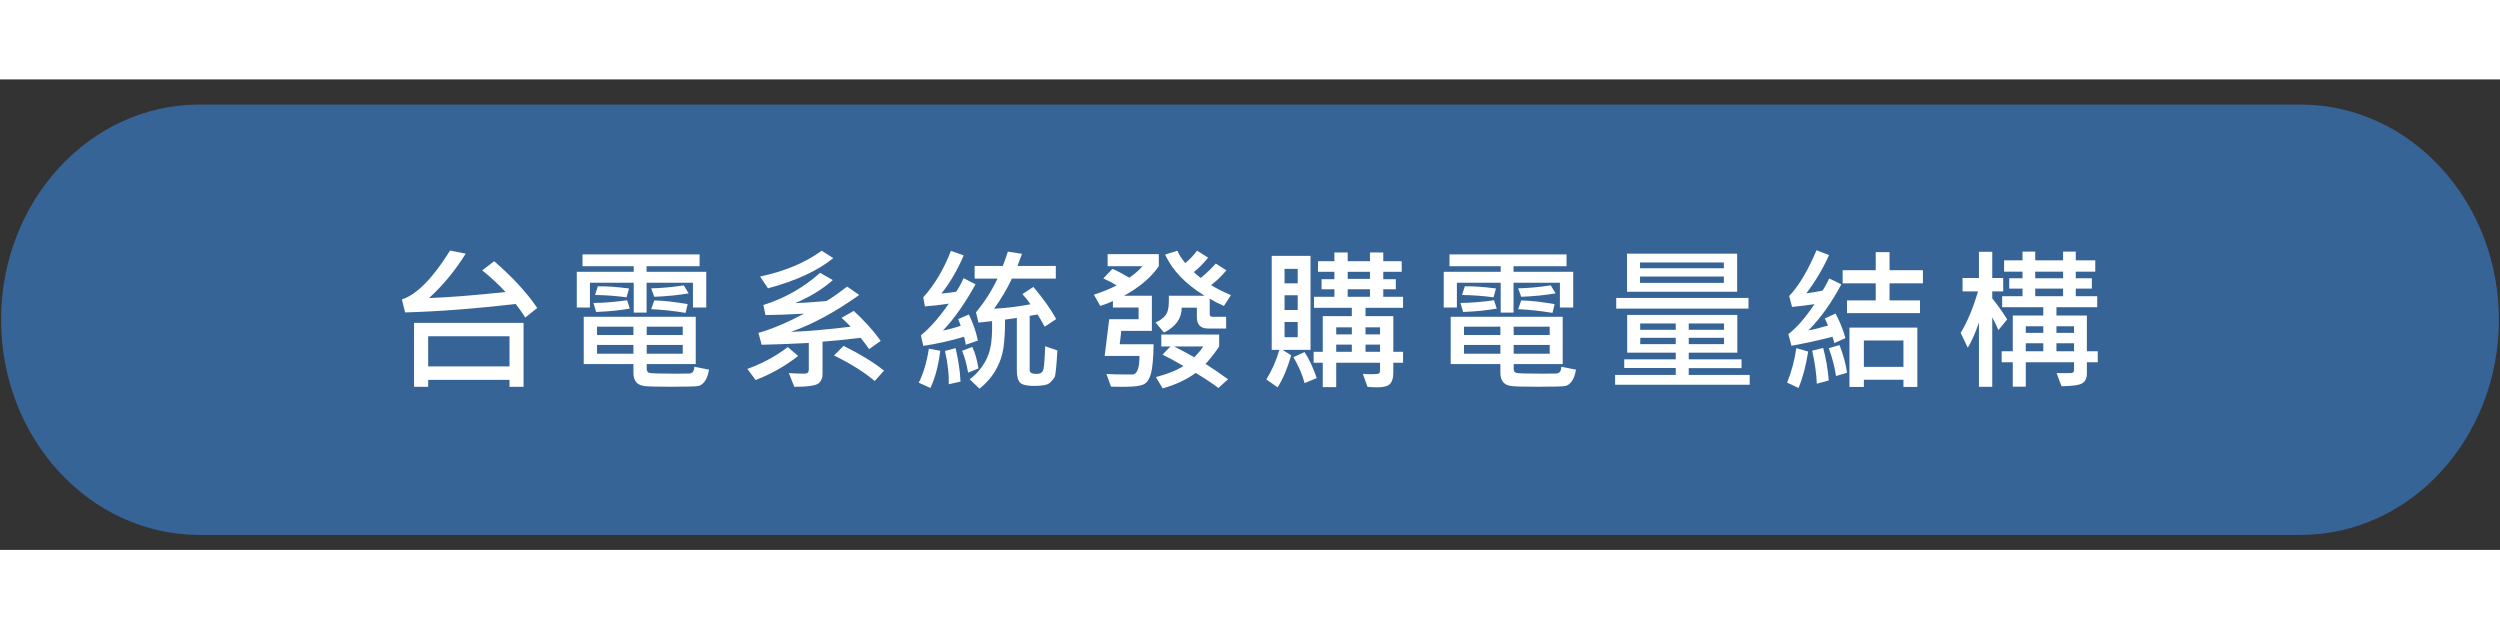 <?xml version="1.0" encoding="utf-8"?>
<!-- Generator: Adobe Illustrator 16.0.0, SVG Export Plug-In . SVG Version: 6.00 Build 0)  -->
<!DOCTYPE svg PUBLIC "-//W3C//DTD SVG 1.1//EN" "http://www.w3.org/Graphics/SVG/1.1/DTD/svg11.dtd">
<svg version="1.1" id="圖層_1" xmlns="http://www.w3.org/2000/svg" xmlns:xlink="http://www.w3.org/1999/xlink" x="0px" y="0px"
	 width="290px" height="73px" viewBox="0 0 387.906 73" enable-background="new 0 0 387.906 73" xml:space="preserve">
<rect x="0" y="0" width="387.906" height="73" fill="#333333" stroke="none"/>
<path fill="#366497" d="M356.964,70.675c16.992,0,30.767-14.947,30.767-33.387c0-18.438-13.775-33.385-30.767-33.385H30.934
	c-16.992,0-30.767,14.947-30.767,33.385c0,18.439,13.775,33.387,30.767,33.387H356.964z"/>
<g>
	<path fill="#FFFFFF" d="M83.357,35.462l-1.852,1.488c-0.453-0.727-0.949-1.43-1.488-2.109c-6.172,0.727-11.891,1.164-17.156,1.313
		l-0.504-2.016c2.297-0.742,4.789-3.27,7.477-7.582l2.426,0.48c-1.594,2.578-3.488,4.875-5.684,6.891
		c3.133-0.117,7.086-0.43,11.859-0.938c-0.992-1.094-2.195-2.215-3.609-3.363l1.852-1.418
		C79.545,30.693,81.771,33.111,83.357,35.462z M81.236,47.697h-2.18v-1.078H66.436v1.078h-2.191v-9.926h16.992V47.697z
		 M79.057,44.533v-4.676H66.436v4.676H79.057z"/>
	<path fill="#FFFFFF" d="M109.582,35.392h-2.063v-3.844h-7.195v4.629h-1.992v-4.629h-6.797v3.844h-2.039v-5.543h8.836v-0.867h-7.945
		v-1.828h18.164v1.828h-8.227v0.867h9.258V35.392z M110.015,45.037c-0.133,0.781-0.348,1.377-0.645,1.787s-0.621,0.656-0.973,0.738
		s-1.793,0.123-4.324,0.123c-2.102,0-3.451-0.035-4.049-0.105s-1.037-0.275-1.318-0.615s-0.422-0.822-0.422-1.447v-1.348h-7.711
		v-7.336h17.379v7.336h-7.605v0.727c0,0.328,0.123,0.537,0.369,0.627s1.643,0.135,4.189,0.135c1.094,0,1.775-0.008,2.045-0.023
		s0.467-0.117,0.592-0.305s0.188-0.438,0.188-0.75L110.015,45.037z M97.722,35.556c-1.492,0.273-3.234,0.449-5.227,0.527
		l-0.41-1.395c1.578-0.016,3.316-0.156,5.215-0.422L97.722,35.556z M97.605,32.439l-0.387,1.371
		c-1.609-0.219-3.238-0.34-4.887-0.363l0.434-1.348C94.085,32.076,95.699,32.189,97.605,32.439z M98.285,39.658v-1.289h-5.648v1.289
		H98.285z M98.285,42.564v-1.371h-5.648v1.371H98.285z M105.937,39.658v-1.289h-5.59v1.289H105.937z M105.937,42.564v-1.371h-5.59
		v1.371H105.937z M106.851,33.201c-1.625,0.273-3.402,0.449-5.332,0.527l-0.48-1.313c1.477-0.023,3.164-0.176,5.063-0.457
		L106.851,33.201z M106.699,34.865l-0.328,1.359c-1.906-0.313-3.684-0.504-5.332-0.574l0.48-1.359
		C102.941,34.322,104.667,34.513,106.699,34.865z"/>
	<path fill="#FFFFFF" d="M123.841,42.904c-2.008,1.578-4.207,2.824-6.598,3.738l-1.277-1.723c2.32-0.844,4.41-1.973,6.27-3.387
		L123.841,42.904z M136.65,40.572l-1.793,1.277c-0.555-0.789-0.996-1.375-1.324-1.758c-2.25,0.281-4.219,0.48-5.906,0.598v4.898
		c0.031,0.648-0.162,1.162-0.58,1.541s-1.686,0.568-3.803,0.568l-0.844-2.133c0.867,0.063,1.684,0.094,2.449,0.094
		c0.43,0,0.645-0.207,0.645-0.621v-4.148c-3.281,0.164-5.719,0.258-7.313,0.281l-0.504-1.84c2.023-0.563,4.383-1.555,7.078-2.977
		c-2.805,0.141-4.797,0.211-5.977,0.211l-0.34-1.559c3.297-1.031,6.234-2.695,8.813-4.992l1.969,1.125
		c-1.578,1.406-3.523,2.598-5.836,3.574l1.898-0.094l2.895-0.223c0.133-0.016,0.668-0.355,1.605-1.02l1.664-1.23l1.875,1.301
		c-3.758,2.672-7.293,4.582-10.605,5.73c2.797-0.117,5.891-0.387,9.281-0.809c-0.406-0.43-0.879-0.887-1.418-1.371l1.898-1.078
		C134.259,37.583,135.65,39.134,136.65,40.572z M129.291,27.728c-2.406,1.953-5.781,3.516-10.125,4.688l-1.23-1.828
		c3.859-0.828,7.043-2.164,9.551-4.008L129.291,27.728z M137.166,45.177l-1.441,1.617c-1.617-1.367-3.723-2.688-6.316-3.961
		l1.488-1.488C133.458,42.619,135.548,43.896,137.166,45.177z"/>
	<path fill="#FFFFFF" d="M145.894,42.107c-0.305,2.383-0.816,4.305-1.535,5.766l-1.805-0.82c0.711-1.367,1.234-3.125,1.57-5.273
		L145.894,42.107z M151.729,40.525l-1.875,0.645c0-0.094-0.086-0.508-0.258-1.242c-2.102,0.625-4.215,1.098-6.34,1.418l-0.363-1.641
		c1.383-1.117,2.824-2.754,4.324-4.91c-1.273,0.195-2.508,0.336-3.703,0.422l-0.258-1.406c1.781-1.984,3.211-4.387,4.289-7.207
		l1.992,0.703c-1.016,2.336-2.172,4.309-3.469,5.918c0.82-0.07,1.586-0.164,2.297-0.281c0.477-0.727,0.859-1.43,1.148-2.109
		l1.852,0.961c-1.664,3-3.352,5.391-5.063,7.172c1.008-0.203,1.93-0.453,2.766-0.75c-0.164-0.461-0.293-0.805-0.387-1.031
		l1.652-0.715C150.991,37.83,151.456,39.181,151.729,40.525z M149.034,46.888l-1.816,0.41c0.039-1.555-0.16-3.277-0.598-5.168
		l1.652-0.434C148.718,43.603,148.972,45.333,149.034,46.888z M151.823,44.849l-1.605,0.645c-0.25-1.375-0.563-2.504-0.938-3.387
		l1.582-0.598C151.284,42.376,151.604,43.49,151.823,44.849z M164.069,42.06c-0.148,2.516-0.293,3.896-0.434,4.143
		s-0.381,0.533-0.721,0.861s-1.162,0.492-2.467,0.492c-1.094,0-1.813-0.164-2.156-0.492s-0.516-0.988-0.516-1.98v-8.086
		c-0.789,0.125-1.398,0.215-1.828,0.27c0,1.734-0.082,3.191-0.246,4.371s-0.561,2.322-1.189,3.428s-1.471,2.08-2.525,2.924
		l-1.535-1.465c0.695-0.484,1.338-1.141,1.928-1.969s1.006-1.738,1.248-2.73s0.344-2.434,0.305-4.324l-2.109,0.234l-0.387-1.582
		c1.359-1.664,2.473-3.414,3.34-5.25h-3.551v-1.969h4.371c0.195-0.453,0.457-1.191,0.785-2.215l2.191,0.34
		c-0.273,0.773-0.508,1.398-0.703,1.875h5.953v1.969h-6.82c-0.695,1.516-1.613,3.074-2.754,4.676
		c2.039-0.125,3.918-0.355,5.637-0.691c-0.289-0.461-0.703-0.988-1.242-1.582l1.699-1.113c1.656,1.977,2.832,3.641,3.527,4.992
		l-1.77,1.184c-0.422-0.781-0.793-1.414-1.113-1.898l-1.219,0.211v8.426c0,0.391,0.355,0.586,1.066,0.586
		c0.57,0,0.918-0.211,1.043-0.633s0.223-1.645,0.293-3.668L164.069,42.06z"/>
	<path fill="#FFFFFF" d="M179.806,28.982c-1.203,1.742-3.004,3.27-5.402,4.582h4.324v5.449h-4.746l-0.246,2.086h5.262
		c-0.039,2.164-0.176,3.678-0.41,4.541s-0.613,1.422-1.137,1.676s-1.563,0.381-3.117,0.381c-0.523,0-1.172-0.008-1.945-0.023
		l-0.715-1.969c0.82,0.055,2.156,0.082,4.008,0.082c0.75,0,1.125-0.961,1.125-2.883h-5.402l0.703-5.695h4.559v-1.816h-3.984v-1.008
		c-0.508,0.25-1.164,0.504-1.969,0.762l-0.984-1.746c1.227-0.383,2.402-0.863,3.527-1.441c-0.586-0.367-1.273-0.727-2.063-1.078
		l1.418-1.488c0.656,0.273,1.527,0.73,2.613,1.371c0.789-0.531,1.469-1.125,2.039-1.781h-5.402v-1.875h7.945V28.982z M190.997,33.47
		l-1.09,1.676c-0.828-0.359-1.563-0.734-2.203-1.125v2.426c0,0.258,0.137,0.387,0.41,0.387h2.133v1.816h-2.813
		c-1.148,0-1.723-0.59-1.723-1.77v-1.465h-2.355c0,1.664-0.918,2.953-2.754,3.867l-1.301-1.57c0.633-0.266,1.135-0.623,1.506-1.072
		s0.557-1.178,0.557-2.186v-0.891h5.543c-2.984-1.828-5.023-3.957-6.117-6.387l1.898-0.598c0.219,0.547,0.625,1.188,1.219,1.922
		c0.703-0.578,1.313-1.219,1.828-1.922l1.723,1.078c-0.758,0.93-1.5,1.676-2.227,2.238c0.234,0.234,0.594,0.539,1.078,0.914
		c0.898-0.742,1.676-1.488,2.332-2.238l1.652,1.055c-0.789,0.922-1.582,1.684-2.379,2.285
		C188.688,32.404,189.716,32.923,190.997,33.47z M190.54,46.525l-1.488,1.348c-1.016-0.758-2.191-1.535-3.527-2.332
		c-1.367,1.016-3.074,1.816-5.121,2.402l-1.055-1.758c1.875-0.492,3.301-1.066,4.277-1.723c-1.273-0.742-2.355-1.328-3.246-1.758
		l1.23-1.266h-1.418v-1.852h8.977v1.852c-0.656,0.977-1.359,1.879-2.109,2.707C188.263,44.912,189.423,45.705,190.54,46.525z
		 M186.696,41.439h-4.512c1.086,0.547,2.133,1.105,3.141,1.676C185.927,42.482,186.384,41.923,186.696,41.439z"/>
	<path fill="#FFFFFF" d="M203.346,41.966h-4.336l1.336,0.844c-0.586,2.039-1.289,3.695-2.109,4.969l-1.746-1.23
		c0.883-1.43,1.555-2.957,2.016-4.582h-1.184v-14.59h6.023V41.966z M201.354,31.642v-2.25h-2.039v2.25H201.354z M201.354,35.779
		v-2.285h-2.039v2.285H201.354z M201.354,39.998v-2.355h-2.039v2.355H201.354z M204.307,46.337l-1.887,0.785
		c-0.336-1.297-0.914-2.641-1.734-4.031l1.734-0.785C203.116,43.369,203.745,44.712,204.307,46.337z M217.702,43.958h-1.512v1.559
		c0,0.797-0.172,1.373-0.516,1.729s-1.012,0.533-2.004,0.533c-0.398,0-0.895-0.027-1.488-0.082l-0.715-2.016
		c0.398,0.039,0.824,0.059,1.277,0.059c0.695,0,1.1-0.039,1.213-0.117s0.17-0.219,0.17-0.422v-1.242h-6.797v3.785h-2.086v-3.785
		h-1.418v-1.699h1.418v-5.531h4.512v-1.289h-5.871v-1.711h3.164v-1.172h-1.992v-1.559h1.992v-1.148h-2.543v-1.641h2.543v-1.359
		h2.063v1.359h3.457v-1.359h2.063v1.359h2.859v1.641h-2.859v1.148h1.945v1.559h-1.945v1.172h3.07v1.711h-5.824v1.289h4.313v5.531
		h1.512V43.958z M209.756,39.564v-1.102h-2.426v1.102H209.756z M209.756,42.259v-1.113h-2.426v1.113H209.756z M212.569,30.951
		v-1.102h-3.457v1.102H212.569z M212.569,33.728v-1.172h-3.457v1.172H212.569z M214.127,39.564v-1.102h-2.25v1.102H214.127z
		 M214.127,42.259v-1.113h-2.25v1.113H214.127z"/>
	<path fill="#FFFFFF" d="M244.102,35.392h-2.063v-3.844h-7.195v4.629h-1.992v-4.629h-6.797v3.844h-2.039v-5.543h8.836v-0.867h-7.945
		v-1.828h18.164v1.828h-8.227v0.867h9.258V35.392z M244.535,45.037c-0.133,0.781-0.348,1.377-0.645,1.787s-0.621,0.656-0.973,0.738
		s-1.793,0.123-4.324,0.123c-2.102,0-3.451-0.035-4.049-0.105s-1.037-0.275-1.318-0.615s-0.422-0.822-0.422-1.447v-1.348h-7.711
		v-7.336h17.379v7.336h-7.605v0.727c0,0.328,0.123,0.537,0.369,0.627s1.643,0.135,4.189,0.135c1.094,0,1.775-0.008,2.045-0.023
		s0.467-0.117,0.592-0.305s0.188-0.438,0.188-0.75L244.535,45.037z M232.242,35.556c-1.492,0.273-3.234,0.449-5.227,0.527
		l-0.41-1.395c1.578-0.016,3.316-0.156,5.215-0.422L232.242,35.556z M232.125,32.439l-0.387,1.371
		c-1.609-0.219-3.238-0.34-4.887-0.363l0.434-1.348C228.605,32.076,230.219,32.189,232.125,32.439z M232.805,39.658v-1.289h-5.648
		v1.289H232.805z M232.805,42.564v-1.371h-5.648v1.371H232.805z M240.457,39.658v-1.289h-5.59v1.289H240.457z M240.457,42.564
		v-1.371h-5.59v1.371H240.457z M241.371,33.201c-1.625,0.273-3.402,0.449-5.332,0.527l-0.48-1.313
		c1.477-0.023,3.164-0.176,5.063-0.457L241.371,33.201z M241.219,34.865l-0.328,1.359c-1.906-0.313-3.684-0.504-5.332-0.574
		l0.48-1.359C237.461,34.322,239.188,34.513,241.219,34.865z"/>
	<path fill="#FFFFFF" d="M271.486,47.369h-20.883v-1.512h9.41v-1.078h-7.992v-1.348h7.992V42.4h-7.535v-5.859h17.086V42.4h-7.535
		v1.031h8.191v1.371h-8.191v1.055h9.457V47.369z M271.299,35.556h-20.52v-1.652h20.52V35.556z M269.541,32.943h-17.086v-5.906
		h17.086V32.943z M267.479,29.298v-0.891h-13.008v0.891H267.479z M267.479,31.572v-0.984h-13.008v0.984H267.479z M260.014,38.849
		v-0.984h-5.52v0.984H260.014z M260.014,41.076v-0.984h-5.496l-0.023,0.984H260.014z M267.502,38.849v-0.984h-5.473v0.984H267.502z
		 M267.502,41.076v-0.984h-5.473v0.984H267.502z"/>
	<path fill="#FFFFFF" d="M280.554,42.224c-0.313,2.117-0.809,4-1.488,5.648l-1.77-0.82c0.703-1.773,1.176-3.559,1.418-5.355
		L280.554,42.224z M286.343,40.138l-1.723,0.773c-0.063-0.289-0.16-0.617-0.293-0.984c-2.047,0.539-4.168,1.004-6.363,1.395
		l-0.48-1.805c1.313-1.008,2.664-2.559,4.055-4.652c-1.195,0.188-2.355,0.332-3.48,0.434l-0.445-1.688
		c1.492-1.57,2.906-3.938,4.242-7.102l1.945,0.75c-0.984,2.172-2.16,4.145-3.527,5.918c1-0.109,1.848-0.254,2.543-0.434
		c0.398-0.648,0.734-1.27,1.008-1.863l1.875,0.914c-1.547,2.914-3.25,5.297-5.109,7.148c0.719-0.117,1.734-0.367,3.047-0.75
		c-0.18-0.453-0.348-0.82-0.504-1.102l1.676-0.762C285.441,37.494,285.953,38.763,286.343,40.138z M283.753,46.712l-1.852,0.504
		c-0.055-1.492-0.293-3.203-0.715-5.133l1.699-0.41C283.308,43.173,283.597,44.853,283.753,46.712z M286.589,45.517l-1.711,0.504
		c-0.203-1.414-0.578-2.855-1.125-4.324l1.676-0.48C286.039,42.818,286.425,44.251,286.589,45.517z M298.367,31.642h-5.18v2.648
		h4.723v1.969h-11.32v-1.969h4.453v-2.648h-5.133v-2.039h5.133v-2.801h2.145v2.801h5.18V31.642z M297.5,47.72h-2.156v-1.125h-6.141
		v1.125h-2.238v-9.211H297.5V47.72z M295.343,44.603v-4.102h-6.141v4.102H295.343z"/>
	<path fill="#FFFFFF" d="M311.442,37.232l-1.359,1.664c-0.281-0.648-0.602-1.313-0.961-1.992v10.793h-2.063v-9.984
		c-0.578,1.672-1.156,2.977-1.734,3.914l-1.102-2.297c1.07-1.781,1.965-3.926,2.684-6.434h-2.391V30.81h2.543v-4.066h2.063v4.066
		h1.699v2.086h-1.699v1.078C309.919,34.958,310.692,36.044,311.442,37.232z M325.493,43.888h-1.688v1.746
		c0,0.703-0.23,1.203-0.691,1.5s-1.543,0.453-3.246,0.469l-0.762-2.039c1.234,0.016,1.994,0.014,2.279-0.006
		s0.428-0.178,0.428-0.475v-1.195h-7.488v3.785h-2.016v-3.785h-1.723v-1.711h1.723v-5.543h4.734v-1.289h-6.387v-1.711h3.164v-1.172
		h-2.063v-1.605h2.063v-1.031h-2.859v-1.758h2.859V26.72h1.969v1.348h4.324V26.72h1.969v1.348h3.023v1.758h-3.023v1.031h2.496v1.605
		h-2.496v1.172h3.328v1.711h-6.328v1.289h4.723v5.543h1.688V43.888z M317.044,39.33v-1.031h-2.719v1.031H317.044z M317.044,42.177
		v-1.242h-2.719v1.242H317.044z M320.114,30.857v-1.031h-4.324v1.031H320.114z M320.114,33.634v-1.172h-4.324v1.172H320.114z
		 M321.813,39.33v-1.031h-2.73v1.031H321.813z M321.813,42.177v-1.242h-2.73v1.242H321.813z"/>
</g>
</svg>
